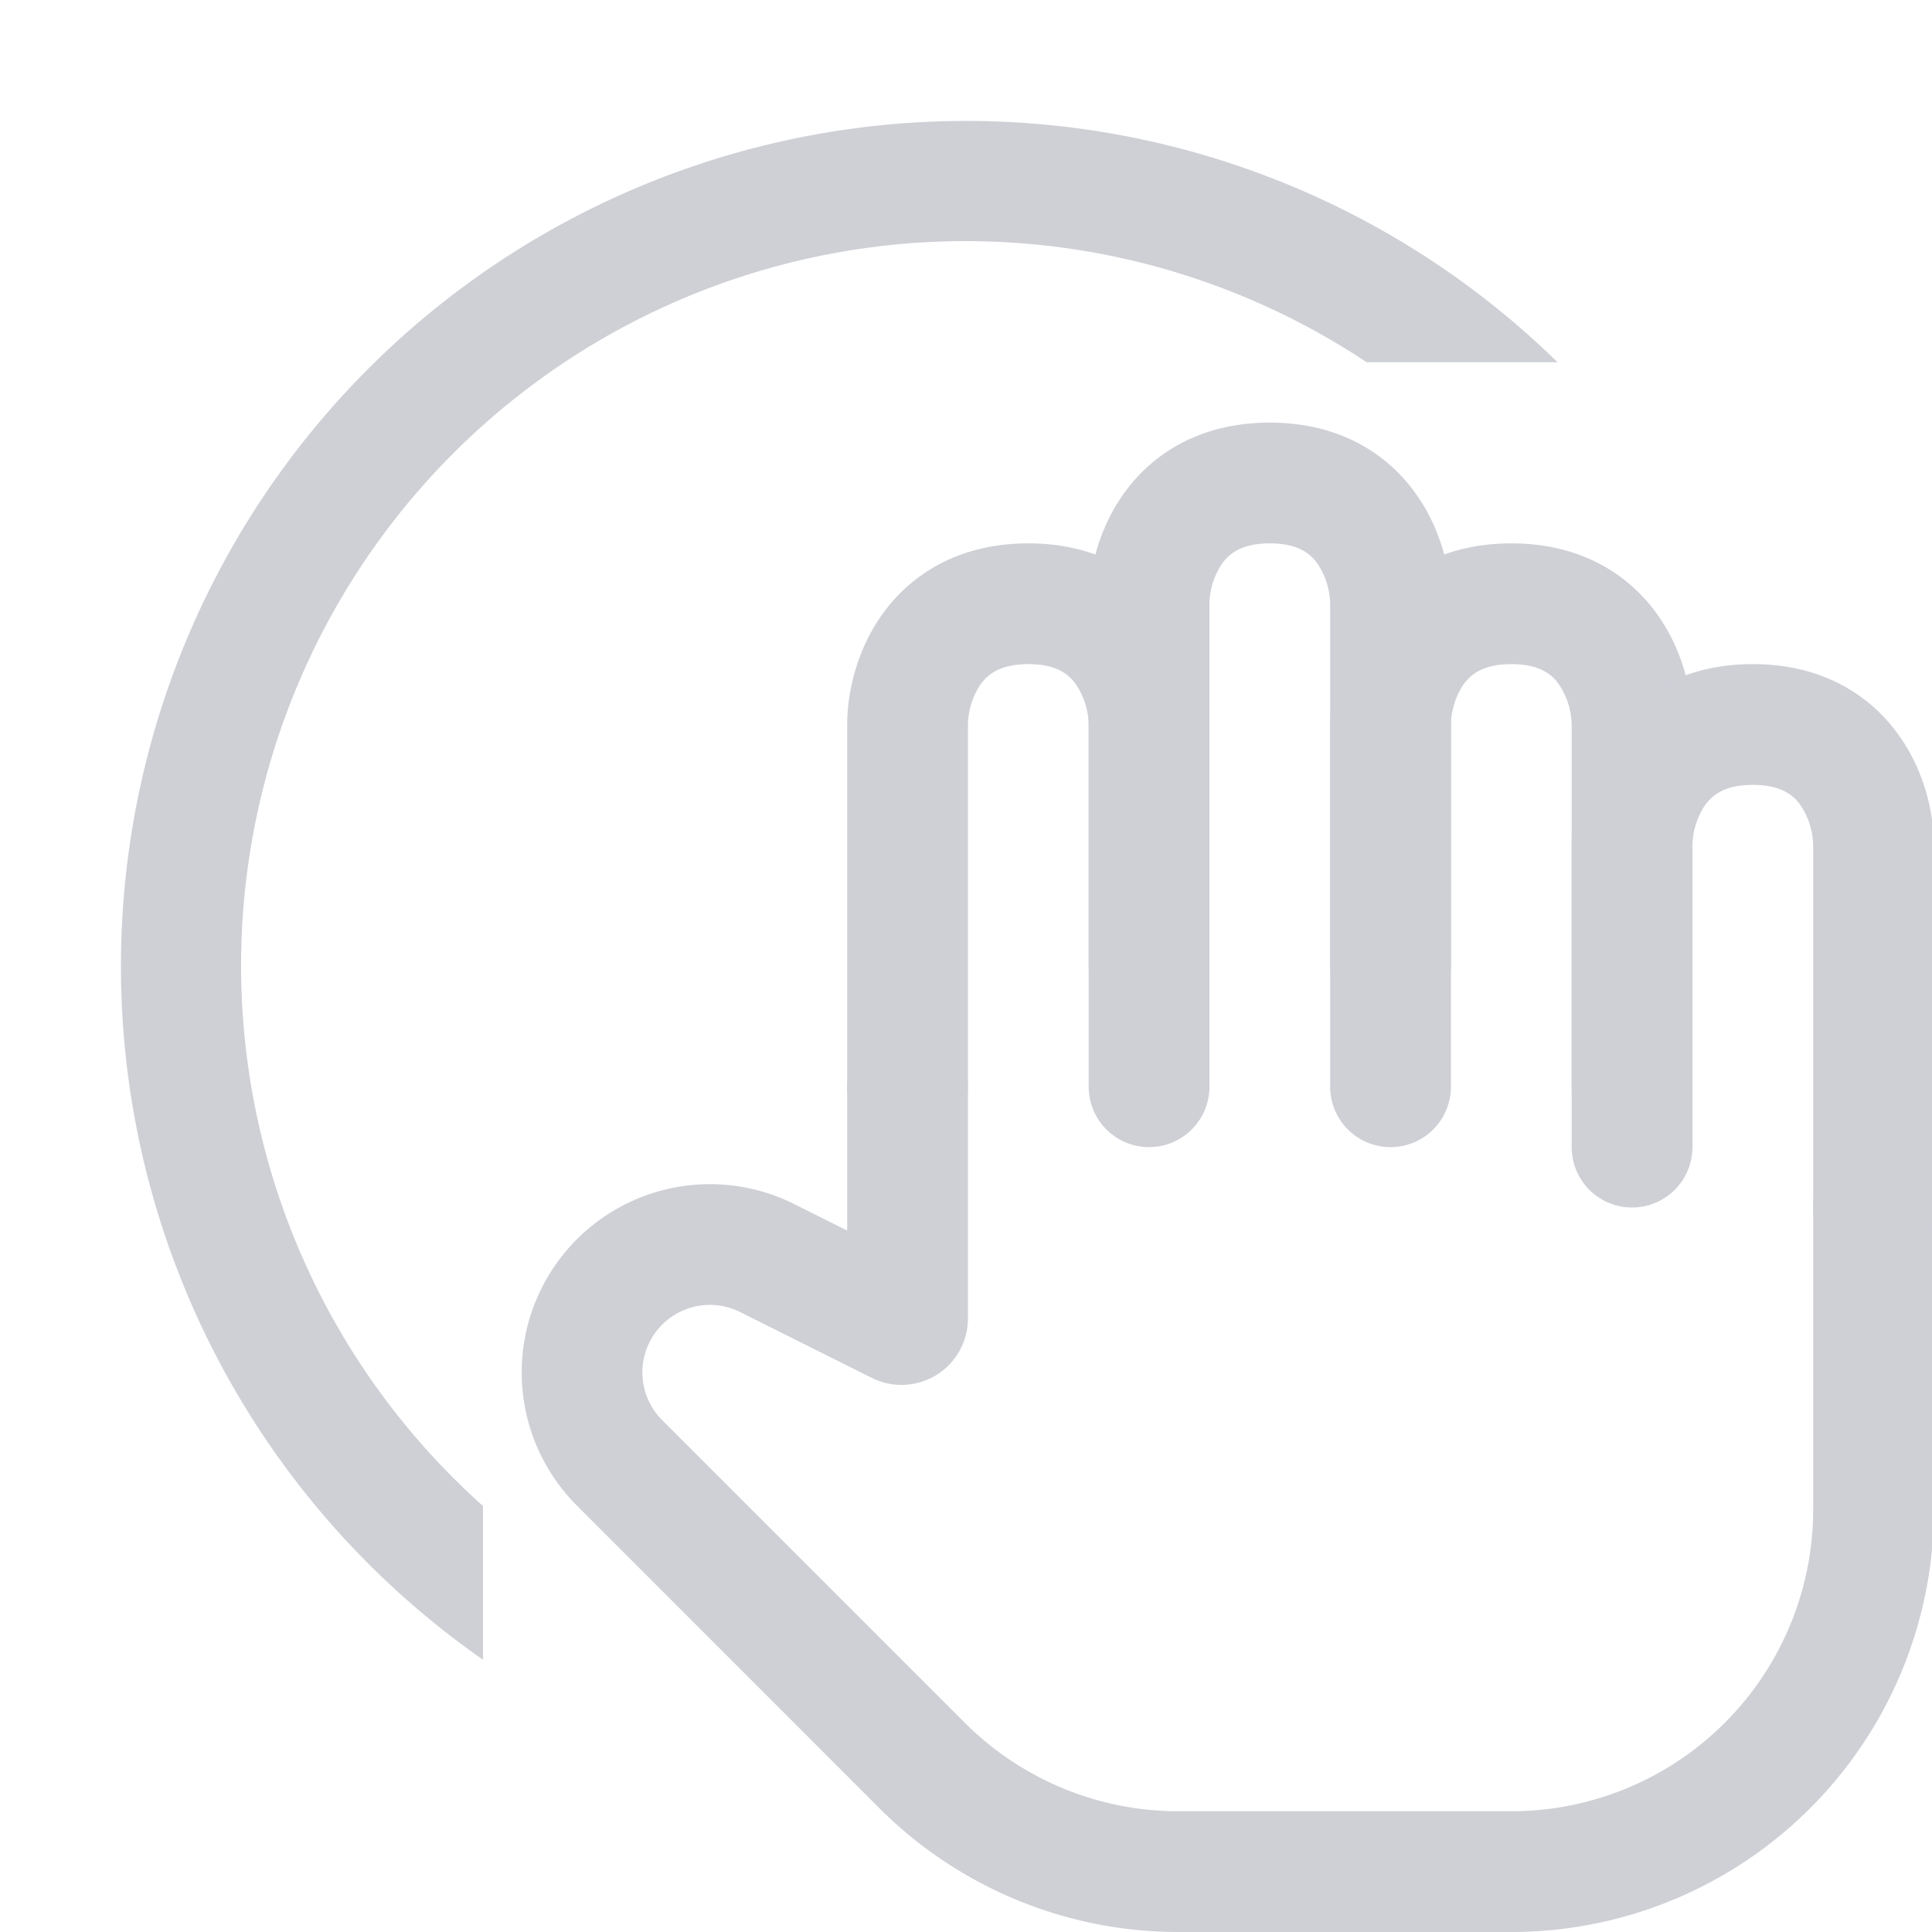 <svg width="16" height="16" viewBox="0 0 16 16" fill="none" xmlns="http://www.w3.org/2000/svg"><g clip-path="url(#clip0_2305_739)" fill-rule="evenodd" clip-rule="evenodd" fill="#CED0D6"><path d="M7.516 8.5a.5.5 0 01.5.5v1.92a.55.55 0 01-.796.491l-1.092-.546a.559.559 0 00-.645.895l2.508 2.508A2.5 2.5 0 009.758 15h2.758a2.5 2.5 0 002.5-2.5V10a.5.5 0 011 0v2.5a3.5 3.5 0 01-3.5 3.5H9.758a3.5 3.5 0 01-2.475-1.025l-2.507-2.508a1.559 1.559 0 011.8-2.496l.44.22V9a.5.5 0 01.5-.5zM10.121 4.667a.619.619 0 00-.105.333v3a.5.5 0 11-1 0V5c0-.247.07-.606.294-.917.243-.337.643-.583 1.206-.583s.963.246 1.205.583c.225.311.295.67.295.917v3a.5.5 0 11-1 0V5a.62.62 0 00-.106-.333c-.057-.08-.157-.167-.394-.167-.237 0-.337.088-.395.167z"/><path d="M12.121 5.667a.619.619 0 00-.105.333v3a.5.5 0 11-1 0V6c0-.247.07-.606.294-.917.243-.337.643-.583 1.206-.583s.963.246 1.205.583c.225.311.295.67.295.917v3a.5.5 0 11-1 0V6a.62.62 0 00-.106-.333c-.057-.08-.157-.167-.394-.167-.237 0-.337.088-.395.167z"/><path d="M14.121 6.667a.619.619 0 00-.105.333v2.5a.5.5 0 11-1 0V7c0-.247.07-.606.294-.917.243-.337.643-.583 1.206-.583s.963.246 1.205.583c.225.311.295.67.295.917v3a.5.5 0 11-1 0V7a.62.62 0 00-.106-.333c-.057-.08-.157-.167-.394-.167-.237 0-.337.088-.395.167zM8.121 5.667A.62.62 0 008.016 6v3a.5.5 0 11-1 0V6c0-.247.07-.606.294-.917.243-.337.643-.583 1.206-.583s.963.246 1.205.583c.225.311.295.67.295.917v3a.5.5 0 11-1 0V6a.62.62 0 00-.106-.333c-.057-.08-.157-.167-.394-.167-.237 0-.337.088-.395.167z"/><path d="M11.318 3A6 6 0 004 12.472v1.273A7 7 0 1112.899 3h-1.581z"/></g><defs><clipPath id="clip0_2305_739"><path fill="#fff" d="M0 0h16v16H0z"/></clipPath></defs></svg>